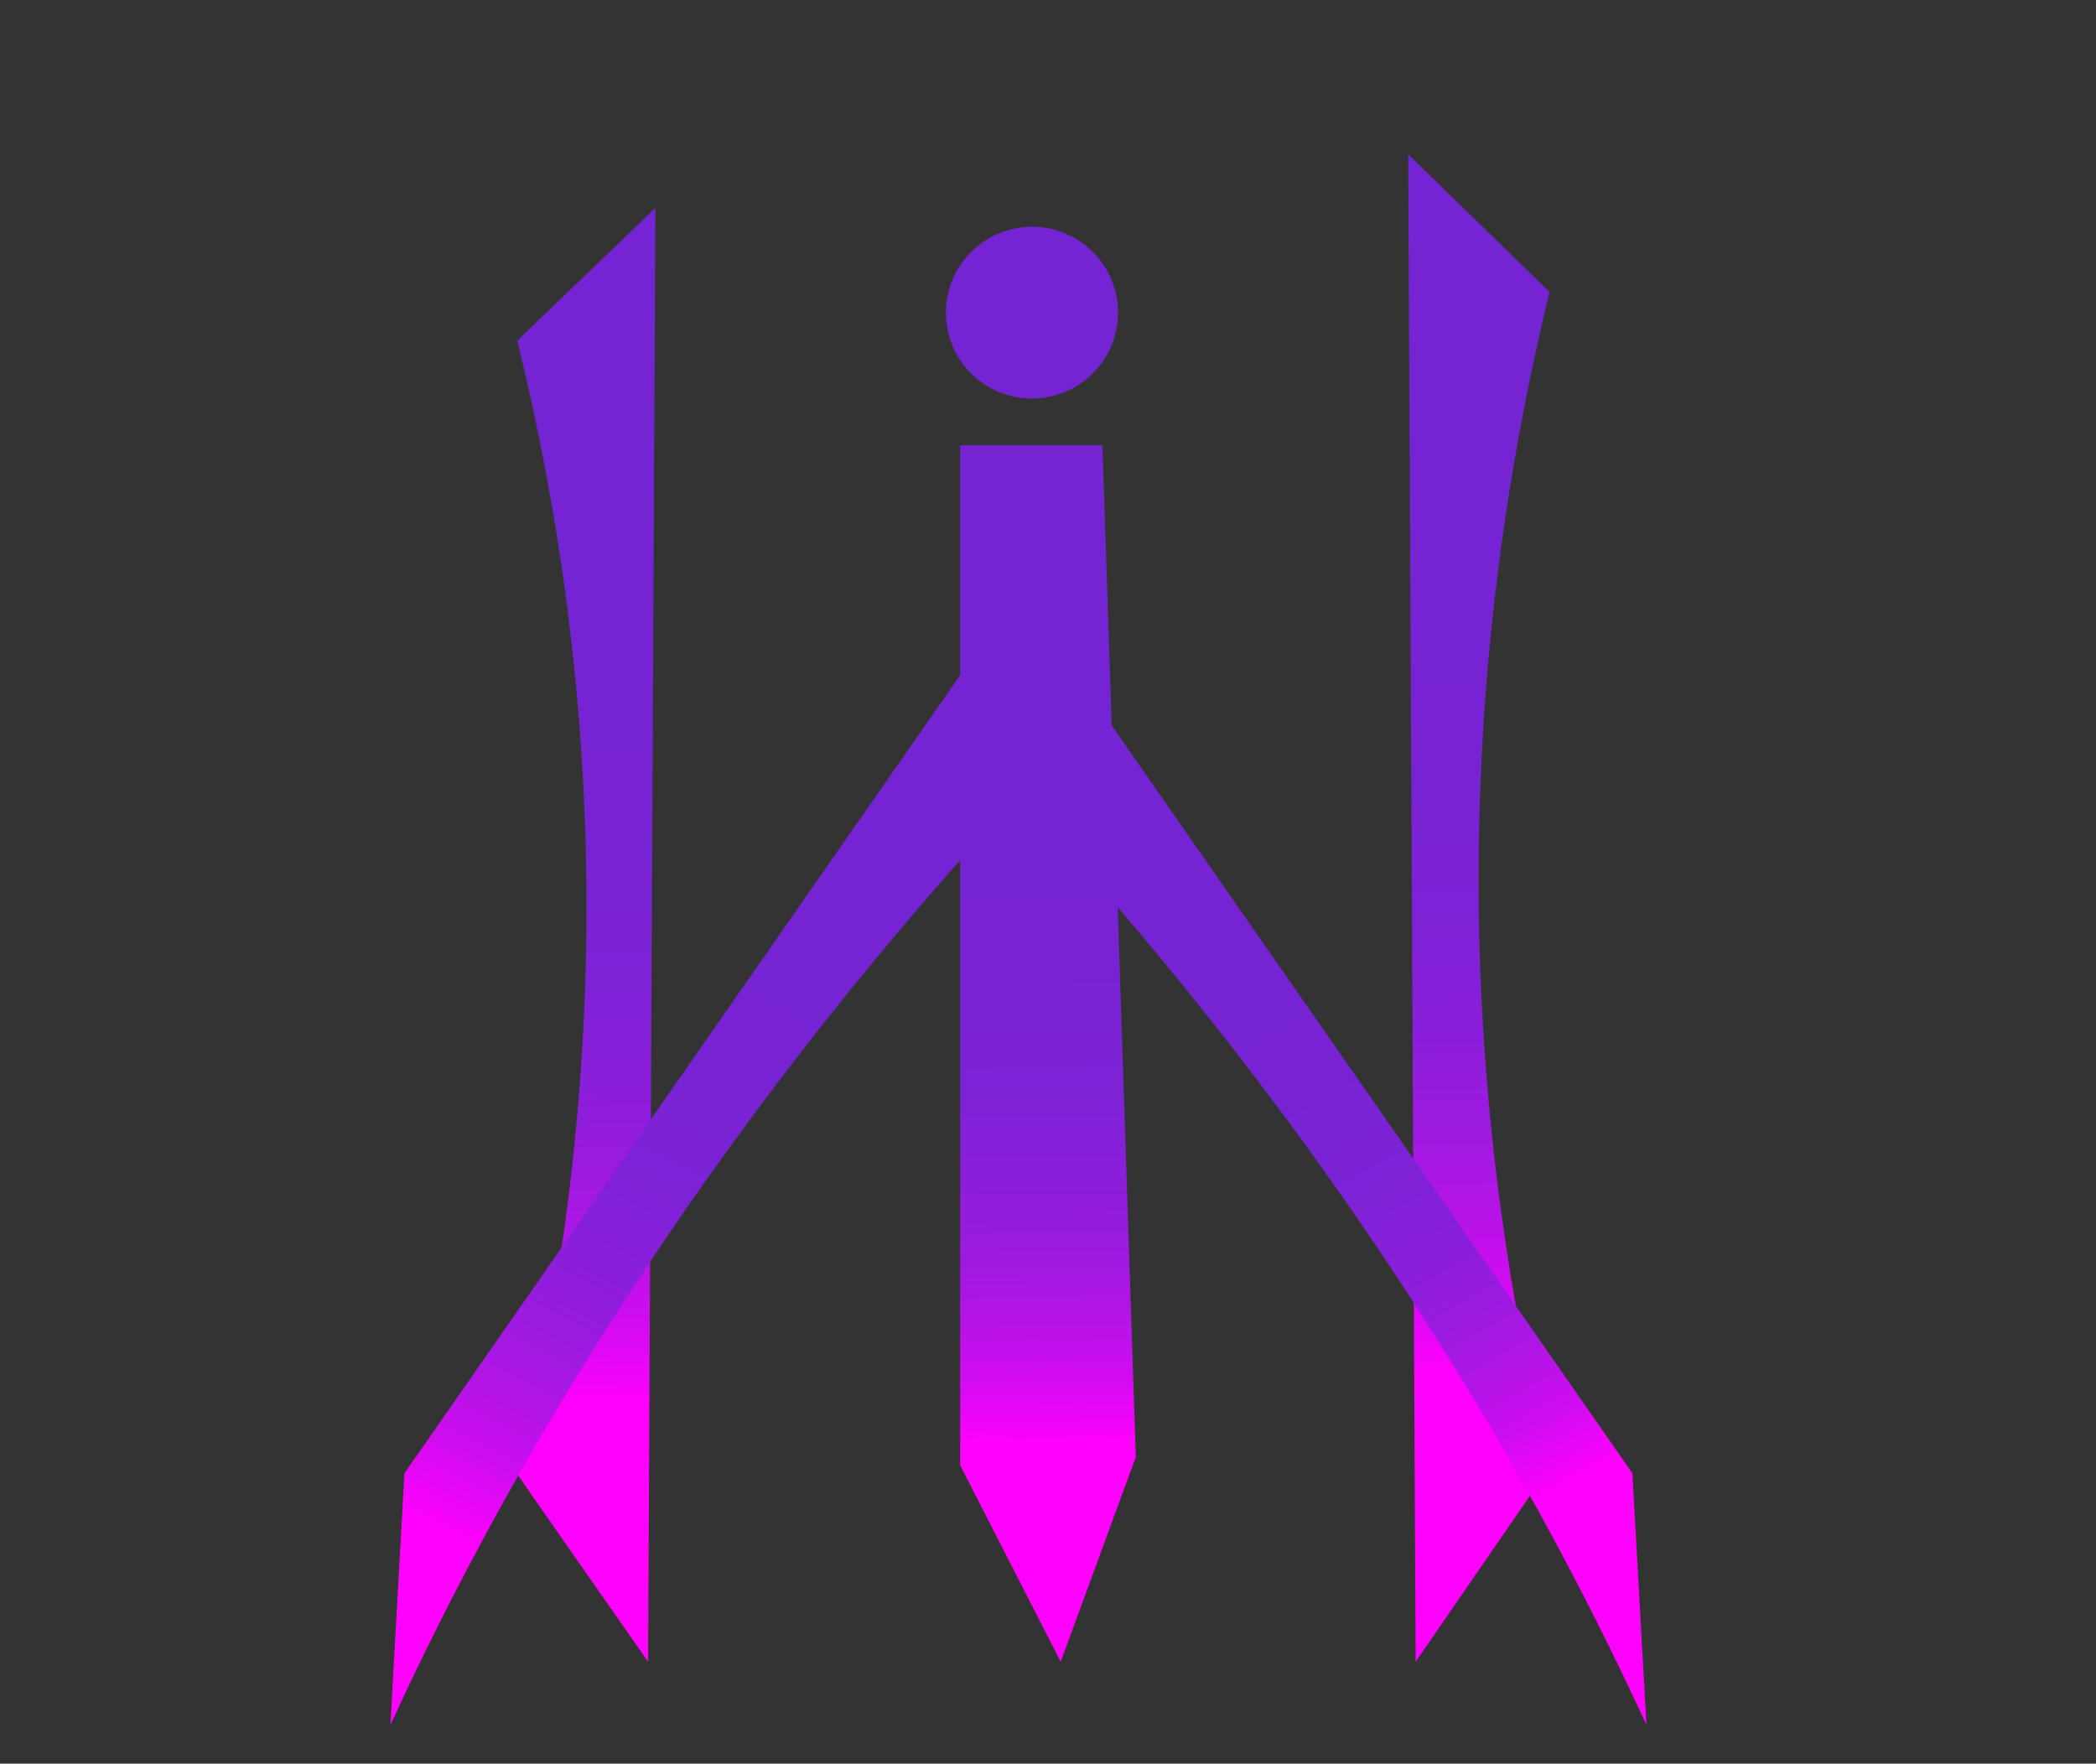 <?xml version="1.0" encoding="utf-8"?>
<!-- Generator: Adobe Illustrator 26.0.1, SVG Export Plug-In . SVG Version: 6.00 Build 0)  -->
<svg version="1.1" id="Layer_1" xmlns="http://www.w3.org/2000/svg" xmlns:xlink="http://www.w3.org/1999/xlink" x="0px" y="0px"
	 viewBox="0 0 1520 1279" style="enable-background:new 0 0 1520 1279;" xml:space="preserve">
<rect x="0" y="0" width="1520" height="1279" fill="#333333" stroke="none"/>
<style type="text/css">
	.st0{fill:#7524D3;}
	.st1{fill:url(#SVGID_1_);}
	.st2{fill:url(#SVGID_00000151520968876788844410000003670206364343857808_);}
	.st3{fill:url(#SVGID_00000132046703768295988360000010308410231997152906_);}
	.st4{fill:url(#SVGID_00000034076245151991690690000003404143837190089101_);}
	.st5{fill:#FFFFFF;}
	.st6{fill:url(#SVGID_00000101807967091632379470000017243694553253440902_);}
	.st7{fill:url(#SVGID_00000152949726640917587640000004805836959015660479_);}
</style>
<path class="st0" d="M1163.6,630.4"/>
<g>
	
		<linearGradient id="SVGID_1_" gradientUnits="userSpaceOnUse" x1="423.041" y1="173.054" x2="428.907" y2="816.819" gradientTransform="matrix(1 0 0 1 0 200)">
		<stop  offset="0" style="stop-color:#7524D3"/>
		<stop  offset="0.37" style="stop-color:#7723D4"/>
		<stop  offset="0.528" style="stop-color:#7E22D6"/>
		<stop  offset="0.646" style="stop-color:#8B1EDA"/>
		<stop  offset="0.744" style="stop-color:#9D1AE0"/>
		<stop  offset="0.83" style="stop-color:#B414E7"/>
		<stop  offset="0.907" style="stop-color:#D00CF0"/>
		<stop  offset="0.975" style="stop-color:#F104FB"/>
		<stop  offset="1" style="stop-color:#FF00FF"/>
	</linearGradient>
	<path class="st1" d="M375.1,1069.1c26.7-108.2,48.3-240.4,50.1-391.2c2-168.1-21.3-314.1-50.1-430.9
		c33.4-32.1,66.8-64.1,100.2-96.2c-1.8,351.4-3.5,702.8-5.3,1054.3C438.3,1159.8,406.7,1114.5,375.1,1069.1z"/>
</g>
<g>
	
		<linearGradient id="SVGID_00000115490348566509289120000009555111553201284243_" gradientUnits="userSpaceOnUse" x1="1073.135" y1="105.196" x2="1076.431" y2="794.743" gradientTransform="matrix(1 0 0 1 0 200)">
		<stop  offset="0" style="stop-color:#7524D3"/>
		<stop  offset="0.37" style="stop-color:#7723D4"/>
		<stop  offset="0.528" style="stop-color:#7E22D6"/>
		<stop  offset="0.646" style="stop-color:#8B1EDA"/>
		<stop  offset="0.744" style="stop-color:#9D1AE0"/>
		<stop  offset="0.83" style="stop-color:#B414E7"/>
		<stop  offset="0.907" style="stop-color:#D00CF0"/>
		<stop  offset="0.975" style="stop-color:#F104FB"/>
		<stop  offset="1" style="stop-color:#FF00FF"/>
	</linearGradient>
	<path style="fill:url(#SVGID_00000115490348566509289120000009555111553201284243_);" d="M1123.7,1064.1
		c-27.3-112.2-49.4-249.2-51.3-405.6c-2-174.3,21.8-325.7,51.3-446.8c-34.2-33.3-68.3-66.5-102.5-99.8
		c1.8,364.4,3.6,728.8,5.4,1093.2C1059,1158.1,1091.4,1111.1,1123.7,1064.1z"/>
</g>
<linearGradient id="SVGID_00000085217126831450120970000012367482396604027316_" gradientUnits="userSpaceOnUse" x1="850.679" y1="424.802" x2="1111.186" y2="890.822" gradientTransform="matrix(1 0 0 1 0 200)">
	<stop  offset="0" style="stop-color:#7524D3"/>
	<stop  offset="0.37" style="stop-color:#7723D4"/>
	<stop  offset="0.528" style="stop-color:#7E22D6"/>
	<stop  offset="0.646" style="stop-color:#8B1EDA"/>
	<stop  offset="0.744" style="stop-color:#9D1AE0"/>
	<stop  offset="0.83" style="stop-color:#B414E7"/>
	<stop  offset="0.907" style="stop-color:#D00CF0"/>
	<stop  offset="0.975" style="stop-color:#F104FB"/>
	<stop  offset="1" style="stop-color:#FF00FF"/>
</linearGradient>
<path style="fill:url(#SVGID_00000085217126831450120970000012367482396604027316_);" d="M1183.8,1068.4
	c3.4,60.9,6.8,121.7,10.2,182.6c-45.1-98.2-103.2-206.7-178.7-321.5c-89.7-136.4-185.4-253.6-276.1-351.8
	c0.6-23.8,1.2-47.6,1.8-71.4c0.2-7.6,0.7-27.5,0.8-34.6c0.2-8.6,0.7-28.4,0.9-36.8C816.2,540.5,889.7,646.1,1183.8,1068.4z"/>
<linearGradient id="SVGID_00000075841085292166752260000013688998945071154358_" gradientUnits="userSpaceOnUse" x1="643.087" y1="377.36" x2="357.215" y2="928.286" gradientTransform="matrix(1 0 0 1 0 200)">
	<stop  offset="0" style="stop-color:#7524D3"/>
	<stop  offset="0.37" style="stop-color:#7723D4"/>
	<stop  offset="0.528" style="stop-color:#7E22D6"/>
	<stop  offset="0.646" style="stop-color:#8B1EDA"/>
	<stop  offset="0.744" style="stop-color:#9D1AE0"/>
	<stop  offset="0.83" style="stop-color:#B414E7"/>
	<stop  offset="0.907" style="stop-color:#D00CF0"/>
	<stop  offset="0.975" style="stop-color:#F104FB"/>
	<stop  offset="1" style="stop-color:#FF00FF"/>
</linearGradient>
<path style="fill:url(#SVGID_00000075841085292166752260000013688998945071154358_);" d="M293.3,1068.4
	c-3.4,60.9-6.8,121.7-10.2,182.6c45.1-98.2,103.2-206.7,178.7-321.5c89.7-136.4,185.4-253.6,276.1-351.8
	c-1.2-47.6-2.3-95.2-3.5-142.8C587.4,646.1,440.3,857.2,293.3,1068.4z"/>
<path class="st0" d="M935,539"/>
<path class="st0" d="M994.6,841.4"/>
<path class="st0" d="M838,907"/>
<ellipse transform="matrix(0.971 -0.24 0.24 0.971 -32.516 186.273)" class="st0" cx="748.2" cy="226.6" rx="62.4" ry="62.3"/>
<path class="st5" d="M718,356"/>
<linearGradient id="SVGID_00000028311778933468531620000003719007149232956296_" gradientUnits="userSpaceOnUse" x1="1281.758" y1="692.379" x2="1281.758" y2="692.379">
	<stop  offset="0" style="stop-color:#7524D3"/>
	<stop  offset="0.37" style="stop-color:#7723D4"/>
	<stop  offset="0.528" style="stop-color:#7E22D6"/>
	<stop  offset="0.646" style="stop-color:#8B1EDA"/>
	<stop  offset="0.744" style="stop-color:#9D1AE0"/>
	<stop  offset="0.83" style="stop-color:#B414E7"/>
	<stop  offset="0.907" style="stop-color:#D00CF0"/>
	<stop  offset="0.975" style="stop-color:#F104FB"/>
	<stop  offset="1" style="stop-color:#FF00FF"/>
</linearGradient>
<path style="fill:url(#SVGID_00000028311778933468531620000003719007149232956296_);" d="M1281.8,692.4"/>
<linearGradient id="SVGID_00000067236268044941308860000012765682074682850976_" gradientUnits="userSpaceOnUse" x1="754.975" y1="508.143" x2="759.887" y2="1047.223">
	<stop  offset="0" style="stop-color:#7524D3"/>
	<stop  offset="0.37" style="stop-color:#7723D4"/>
	<stop  offset="0.528" style="stop-color:#7E22D6"/>
	<stop  offset="0.646" style="stop-color:#8B1EDA"/>
	<stop  offset="0.744" style="stop-color:#9D1AE0"/>
	<stop  offset="0.83" style="stop-color:#B414E7"/>
	<stop  offset="0.907" style="stop-color:#D00CF0"/>
	<stop  offset="0.975" style="stop-color:#F104FB"/>
	<stop  offset="1" style="stop-color:#FF00FF"/>
</linearGradient>
<polygon style="fill:url(#SVGID_00000067236268044941308860000012765682074682850976_);" points="696.3,322.9 696.3,1062.6 
	769.2,1205.1 823.7,1056.6 799.5,322.9 "/>
</svg>
